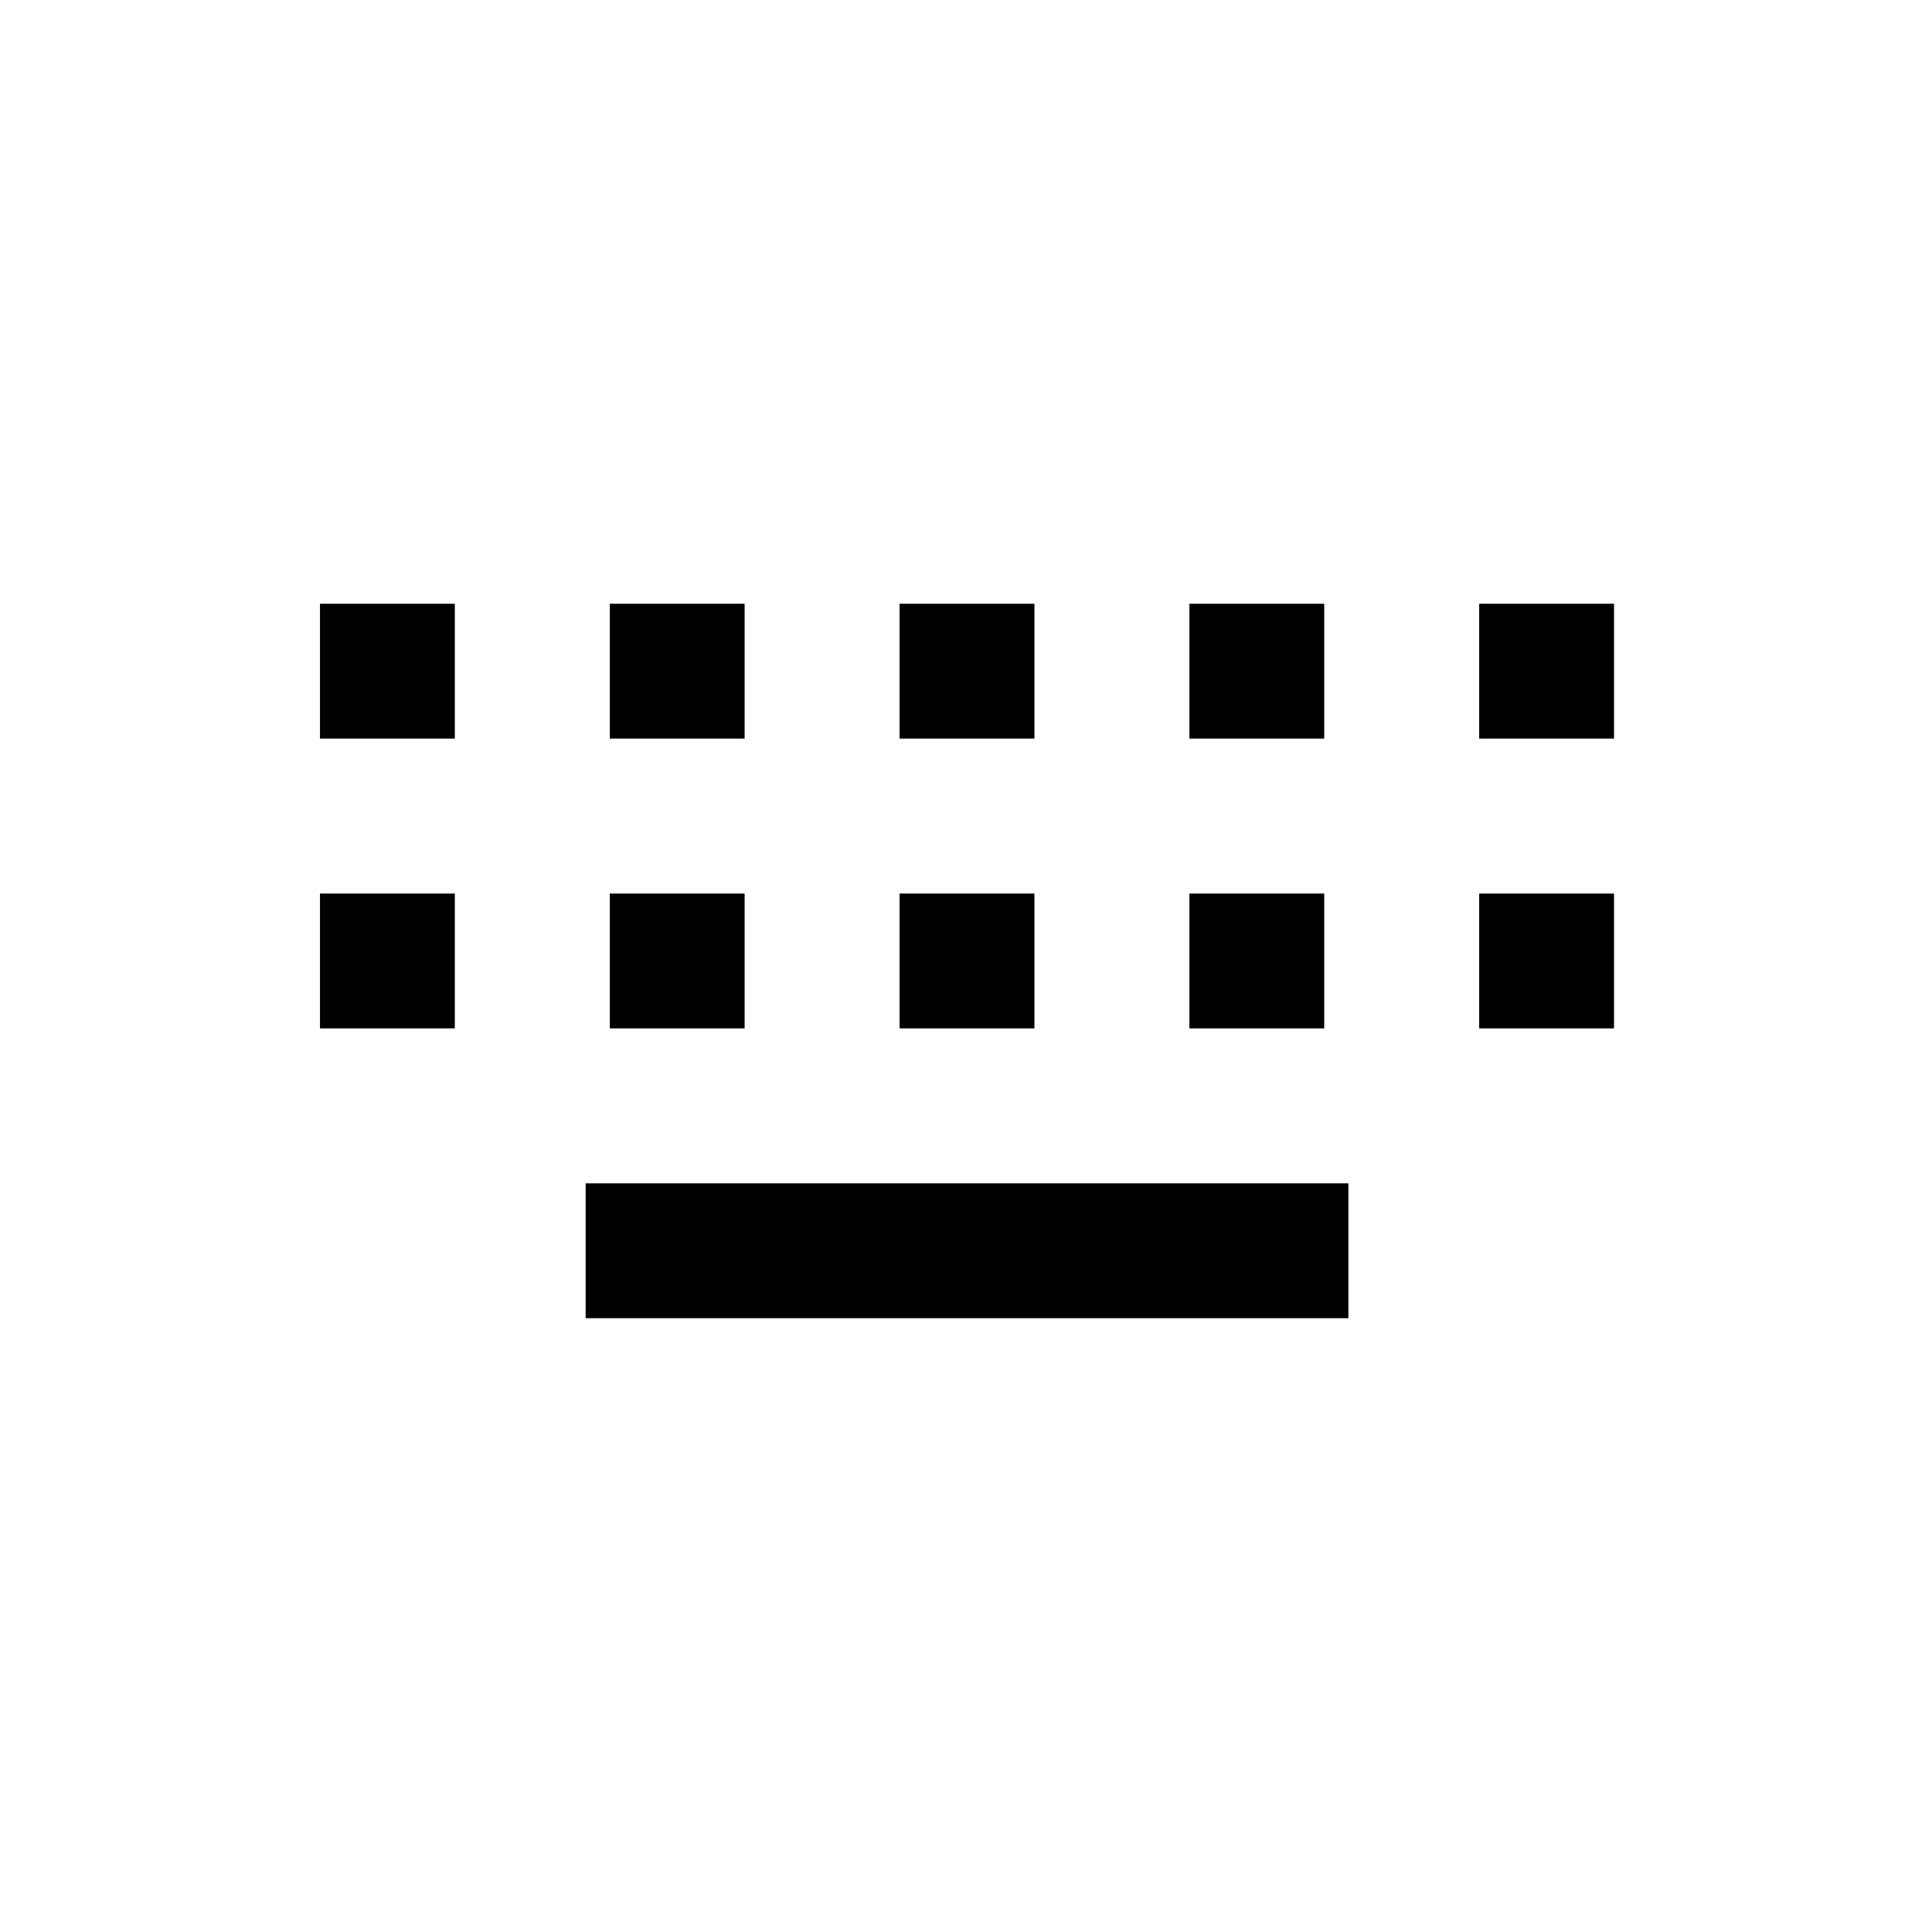 <svg xmlns="http://www.w3.org/2000/svg" height="20" viewBox="0 -960 960 960" width="20"><path d="M291-305v-67h379v67H291ZM159-449v-67h67v67h-67Zm144 0v-67h67v67h-67Zm144 0v-67h67v67h-67Zm144 0v-67h67v67h-67Zm144 0v-67h67v67h-67ZM159-593v-67h67v67h-67Zm144 0v-67h67v67h-67Zm144 0v-67h67v67h-67Zm144 0v-67h67v67h-67Zm144 0v-67h67v67h-67Z"/></svg>